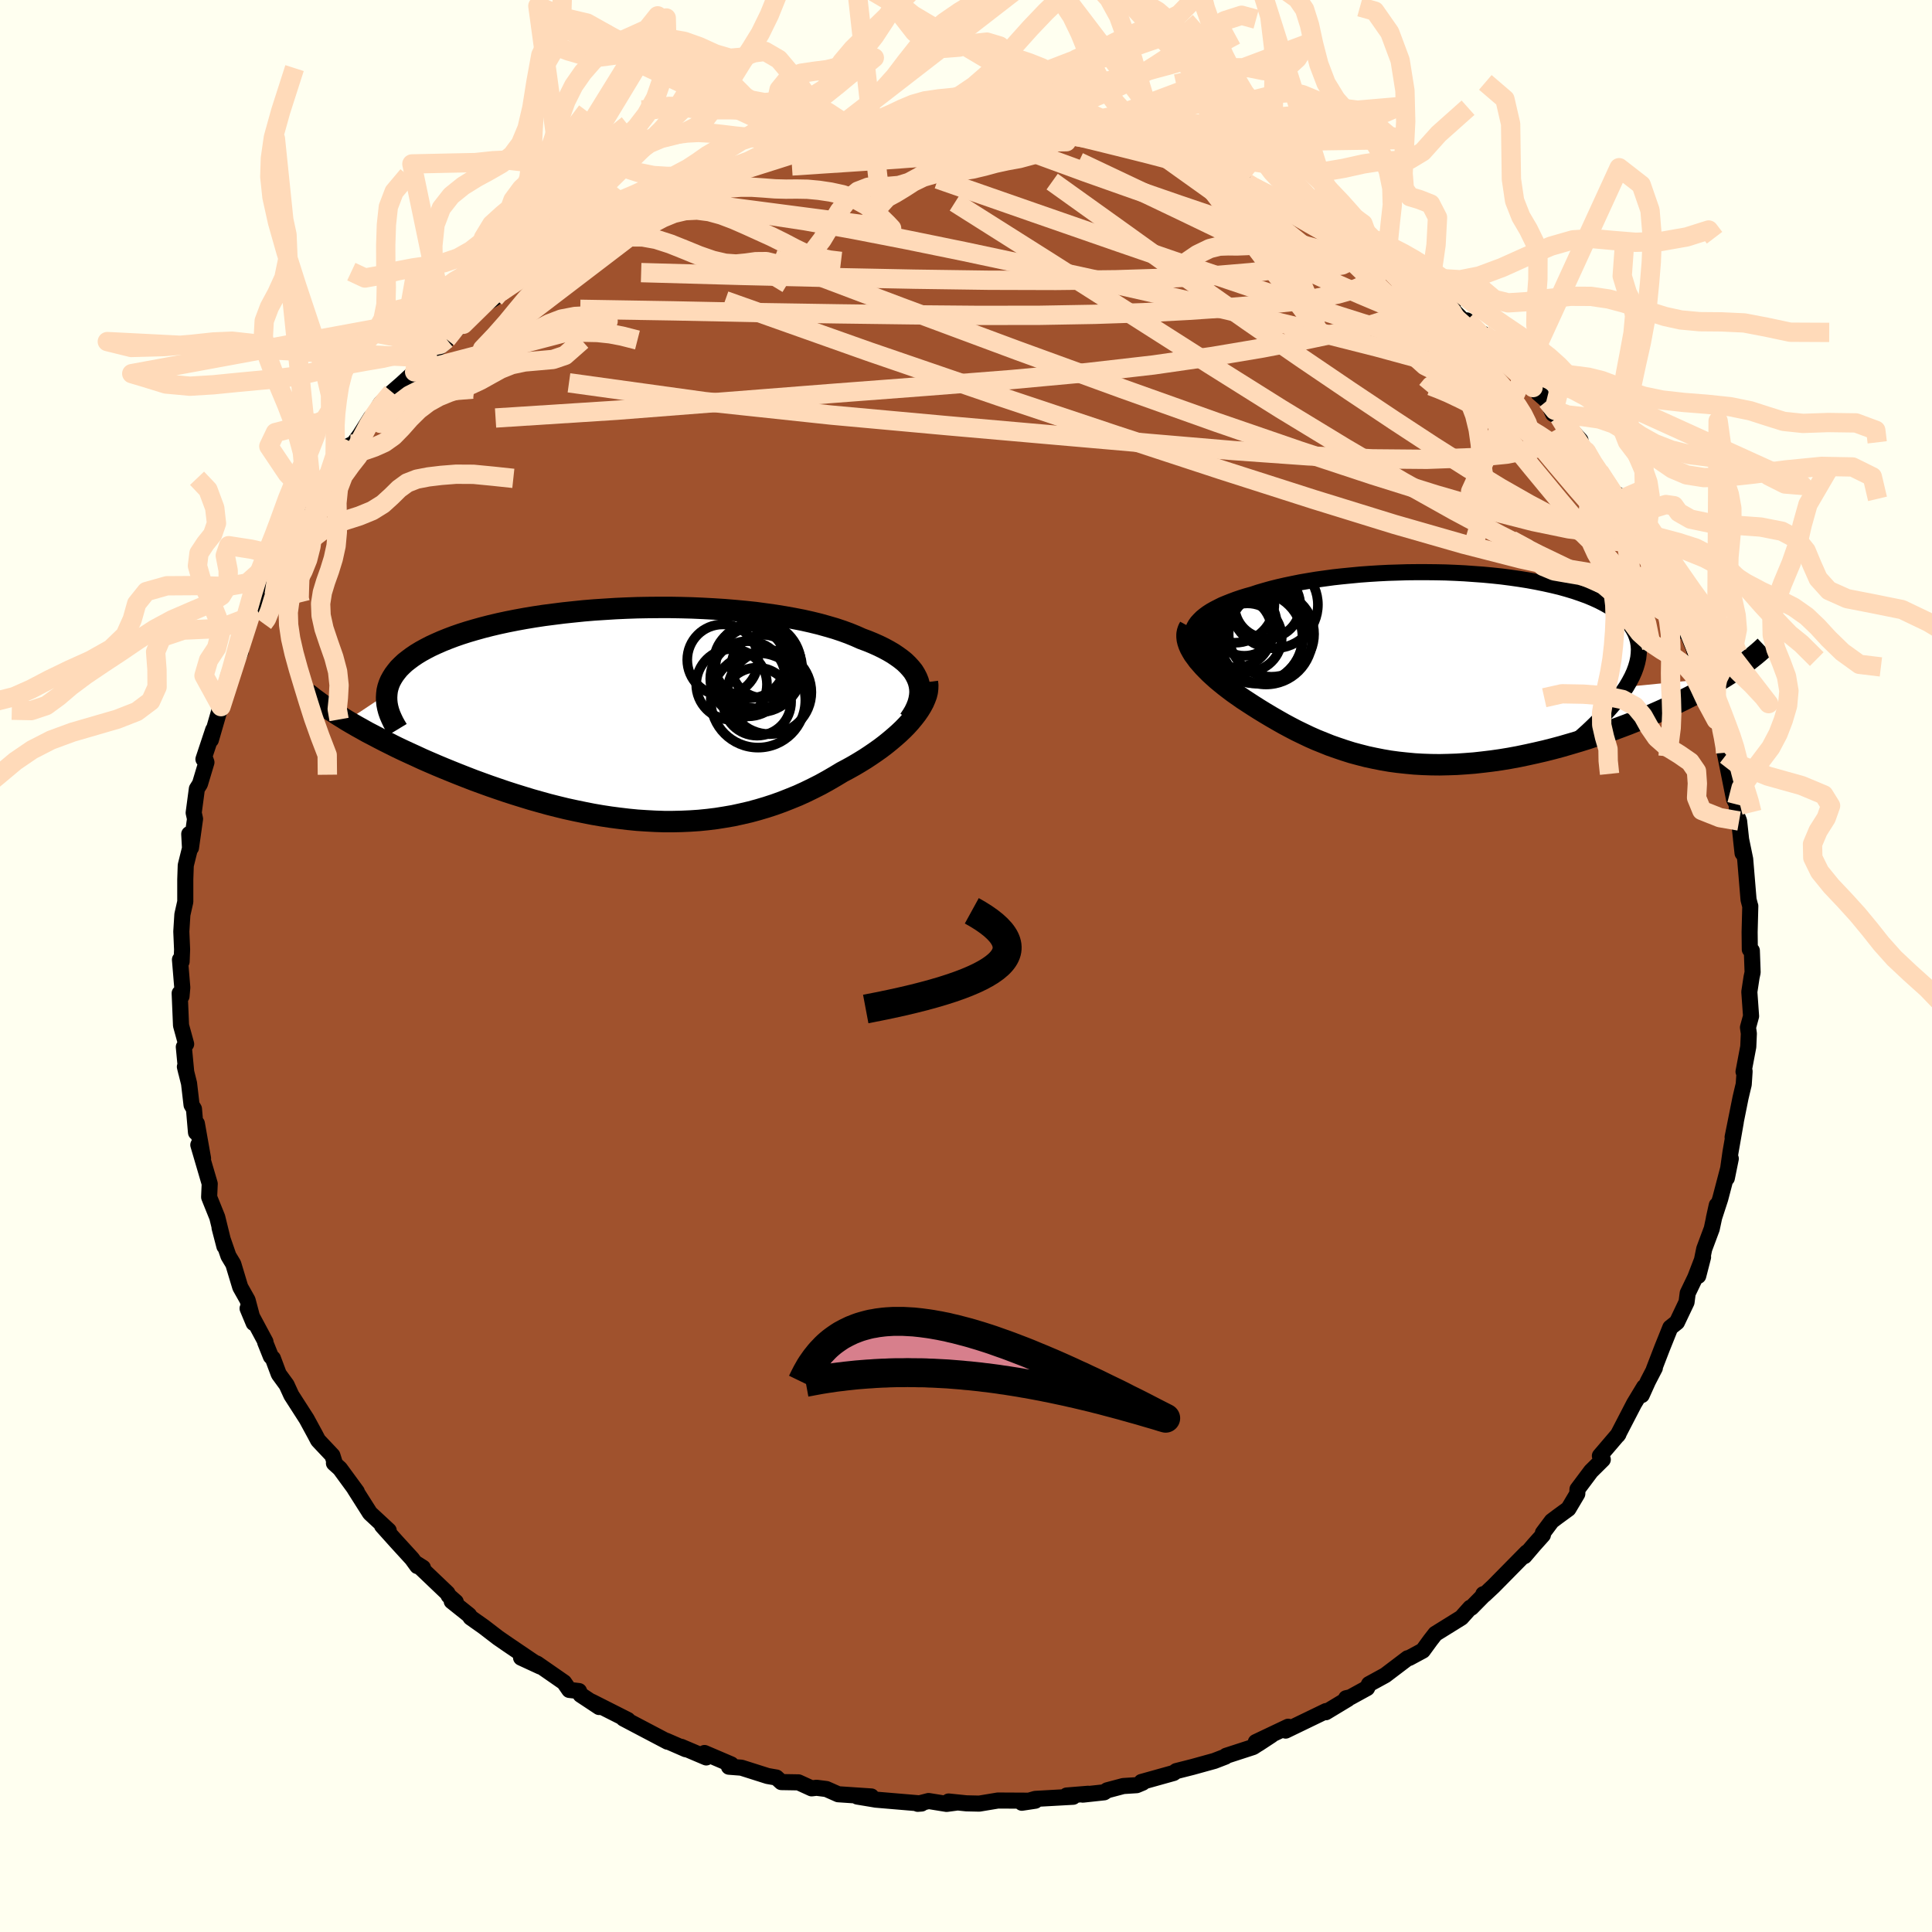 <svg xmlns="http://www.w3.org/2000/svg" width="500" height="500" viewBox="-100 -100 200 200"><defs><clipPath id="c"><path d="m29.64-3.4-.14-.35-.18-.35-.21-.34-.26-.32-.29-.32-.33-.32-.37-.3-.4-.29-.43-.29-.46-.27-.5-.27-.53-.26-.56-.25-.58-.24-.62-.23-.63-.28-.66-.27-.71-.26-.75-.25-.79-.23-.82-.23-.86-.21-.89-.2-.93-.18-.95-.17-.99-.16-1-.14-1.03-.14-1.05-.11-1.07-.1-1.09-.09-1.1-.07-1.11-.06L6.22-11l-1.12-.03-1.14-.02H2.83l-1.13.01-1.14.02-1.12.04-1.12.05-1.11.07-1.09.07-1.09.09-1.07.11-1.04.11-1.03.13-1.01.13-.99.15-.96.16-.93.17-.91.18-.88.19-.85.2-.82.21-.79.22-.75.22-.72.23-.69.24-.66.25-.62.25-.59.26-.56.26-.52.27-.49.27-.46.28-.43.29-.39.29-.37.29-.33.31-.3.3-.26.32-.24.32-.2.32-.18.33-.14.33-.11.34-.08.34-.04.35L-29.5.66l.51.3.52.3.54.3.55.31.58.3.59.31.6.31.62.31.64.32.65.31.67.31.68.31.69.32.71.31.72.31.74.31.76.31.77.31.79.31.8.31.82.3.83.3.84.29.85.29.87.28.87.27.88.27.89.25.9.25.91.23.9.22.92.2.92.19.91.18.93.16.92.14.92.12.93.11.92.09.92.06.92.05.92.03h.91l.91-.02.9-.04.9-.06.9-.09.89-.11.88-.14.87-.15.87-.19.86-.2.85-.23.84-.25.83-.27.83-.3.81-.32.81-.33.79-.36.78-.38.77-.39.76-.42.74-.43.73-.44.62-.33.61-.34.59-.35.57-.35.56-.37.54-.37.52-.37.51-.39.48-.39.46-.39.44-.39.42-.4.39-.4.36-.4.33-.4"/></clipPath><clipPath id="b"><path d="m-25.69-4.58.18-.25.22-.24.24-.24.28-.23.31-.23.34-.22.37-.21.41-.21.42-.21.46-.19.48-.19.51-.19.53-.18.55-.17.58-.16.63-.21.65-.19.68-.19.72-.18.74-.17.77-.16.79-.16.82-.14.84-.14.87-.12.88-.12.91-.1.92-.09.94-.09.95-.07.96-.06.98-.05.98-.03.99-.03.99-.01h1l1 .01.99.02.99.04.99.05.97.07.97.07.96.09.94.1.92.12.91.13.88.14.87.16.84.17.81.18.79.19.75.21.73.22.7.24.66.24.62.26.59.27.56.29.51.29.48.31.43.32.4.33.36.34.31.35.28.36.23.37.2.39.15.39.12.41.07.42.03.43-.02.45-.05.45-.1.47-.14.48-.18.49-.23.51-.27.51-.31.53L29.04.87l-.54.33-.56.34-.58.33-.59.33-.62.34-.64.33-.65.33-.68.33-.68.33-.71.33-.72.32-.74.32-.75.31-.76.31-.78.31-.8.3-.81.3-.83.3-.85.28-.86.29-.87.27-.88.26-.89.26-.89.24-.91.23-.91.21-.91.2-.91.19-.92.17-.91.15-.92.13-.91.11-.9.1-.91.07-.9.06-.89.03-.88.02-.88-.01-.87-.03-.86-.05-.85-.08-.84-.09-.82-.11-.82-.14-.81-.16-.79-.17-.78-.2-.78-.21-.76-.24-.74-.25-.74-.26-.72-.29-.72-.29-.7-.31-.69-.33-.68-.33-.67-.35-.65-.35-.65-.37-.64-.37-.62-.37-.62-.38-.6-.38-.6-.39-.49-.32-.47-.33-.47-.33-.44-.33-.43-.33-.42-.34-.4-.33-.38-.34-.36-.33-.34-.34-.32-.33-.29-.33-.28-.32-.24-.33-.23-.31"/></clipPath><filter id="a"><feTurbulence baseFrequency=".05" numOctaves="3" result="noise" type="noise"/><feDisplacementMap in="SourceGraphic" in2="noise" scale="2"/></filter></defs><rect width="100%" height="100%" x="-100" y="-100" fill="ivory"/><path fill="sienna" stroke="#000" stroke-linejoin="round" stroke-width="1.667" d="m81.43.66-.11.51-.23 1.51.18 2.51-.32 1.17.09.63-.06 1.37-.49 2.58.11-.04-.09 1.35-.18.75-.15.64-.82 4.08.33-1.59-.55 3.14-.38 2.69.41-2.02-1.09 4.15-.66 2.03.3-1.36-.52 2.44-.78 2.09-.33 1.61-.29 1.18.5-1.94-.81 2.11-.78 1.62-.12.93-.99 2.08-.69.55-.84 2.09-.86 2.23.1-.14-.72 1.39-.64 1.42.25-.84-1.04 1.72-1.7 3.28.09-.13-1.93 2.26.3.38-1.22 1.21-1.4 1.87-.02.47-.92 1.55-1.11.81-.61.46-.92 1.23v.21l-.93 1.04-.98 1.15.25-.39-3.48 3.53-.92.86-.11-.06.17-.03-1.41 1.43h-.11l-.92 1.03-2.69 1.67-.52.67-.78 1.07-1.41.76-.16.03-2.32 1.76-1.68.92-.2.41-1.73.95-.44.1.17.08-2.27 1.37.02-.12-4.18 2.02.26-.4L30 80.34l.27.17 1.34-.88-1.88 1.22-2.8.91-.08.09-1.14.44-2.28.63-1.66.42-.28.2-3.33.93.13.07-.62.26-1.39.09-1.66.44-.32.21-2.21.24.55-.09-2.22.18.67.13-3.92.22-1.39.4 1.39-.21-3.87-.02-1.93.32-1.33-.03-1.84-.19.77.12-.98.13-1.86-.3-1.13.29.4-.03-4.73-.4-.59-.1-1.33-.22 1.45-.01-3.43-.23-1.22-.54-1.02-.13-.51.06-1.36-.62-1.78-.03-.51-.47-.91-.16-2.71-.86-1.29-.1.23-.24-2.76-1.18.18.46-2.59-1.1.47.25-2.02-.88.13.1-3.29-1.73-1.27-.67.45.15-3.74-1.89.77.55-1.92-1.27-.16-.38-1.01-.12-.54-.78-2.81-1.95-1.64-.61 1.99.92-3.38-2.29-1-.69-1.47-1.13-1.36-.96-.17-.26-1.79-1.43.42.07-.73-.64-.13-.26-3.22-3.07.68.43-.58-.17-.55-.76-1.6-1.75-1.5-1.67.69.5-1.94-1.8-1.61-2.54.25.32-1.75-2.39-.62-.56.1.03-.26-.83-1.48-1.57-.31-.59-.88-1.62-1.58-2.46-.49-1.07-.81-1.11-.61-1.63-.21-.2-.59-1.47.03-.05-1.85-3.45.63 1.51-.63-2.37-.76-1.35-.72-2.39-.5-.83-.6-1.73-.32-1.19.5 1.92-.74-3.01-.71-1.76-.13-.33.06-1.38-1.18-4.02.49 1.4-.64-3.61-.09.92-.21-2.43-.25-.42-.26-2.23-.43-1.72.14.58-.25-2.63.24-.3-.53-1.93-.14-3.33.19.31.08-.9-.24-2.89.17.2.05-1.25-.08-1.86.11-1.75.3-1.33v-2.31l.05-1.46.44-1.77-.08-1.47.18 1.42.42-2.99-.14-.63.33-2.48.32-.51.67-2.23-.15-.43-.16.1 1.01-3.04-.24 1.04.84-2.9.21-.54.75-3.18.48-.73.81-1.76-.21-.47 1.16-3.16.49-.37.1-.08 1.08-2.96-.37.66 1.62-3.15-.24 1.26.82-1.59.9-2.53-.17.58 2.28-3.69v-.19l.33-.72-.28.25 2.23-2.75 1.55-1.83-.32-.48.73-.36.66-.91 1.12-1.78-.37.92 1.35-2.32 1.21-1.21 1.02-.89 1.31-1.21 1.11-1.62.24.16-.29.15 2.12-1.77.12-.3 3.02-3-1.28 1.45 1.31-1.48 1.92-1.22 2.24-1.85-1.62 1.22 3.67-2.73-.17-.07 2.61-1.3.44-.55.14-.35 1.83-.83.22-.13 2.26-1.34.49-.38 1.98-.84-.28-.2 3.03-1.05-.72.18 2.14-1.26.98-.24 2.08-.69.94-.28.59-.29-.43-.03 4.43-1.11-1.47.29 2.61-.68 1.24-.58.67-.01-.06-.04 3.07-.77.82.02.13-.43 3.43-.3-.71.15 2.6-.58.91-.11.03.2 3.55-.46-1.66.29 2.5-.42.21.05h3l2.77.14-1.66-.23 3.84-.07-.53.22 1.96.18.97.09 2.75.3.7-.1.78-.03.36.19.45-.13 1.61.4 1.63.56h1.23l1.83.37.91.45 1.9.43.28.13 1.95.29 1.4.36 1.19.74 2.94 1.04-.18-.17 1.06.4.63.4.06.03 2.2 1.08.56.44.72-.08 2.6 1.18 2.86 1.82-.26-.14 1.48.56 2.15 1.59.22.2-1-.99 1.74 1.45.09.2 2.49 1.13 1.13 1.29.05.04 2.36 1.84 1.25.66-.64-.19 2.88 2.88-.77-1.15 2.67 2.51-.99-1.12 1.82 2.07 1.33 1.02 1.38 1.89 1.61 1.48-.43-.32.91.79.63 1.36.63.31 2.2 2.42-1.25-1.03 1.83 2.16.79 1.49.57.61 1.27 2.15.58.2 1.05 2.3 1.28 1.75-.81-.74.32.08 1.54 2.21.58 1.78.27.29.63 1.92 1.15 1.62-.55-1.05 1.59 4.13.08-.26.77 1.85.47 1.56-.06.63.27.62 1.2 2.31.48 2.36.13.05.68 2 .31 1.42-.11.18-.11-.19.95 4.76.29.54-.01 1.1.24.61.27 2.47.09.86-.16-1.46.43 2.08.35 4.2.16.61.02.04-.07 2.7.02 1.8.21.12.08 2.25-.11.51" filter="url(#a)"/><path fill="#fff" d="m-25.69-4.58.18-.25.22-.24.24-.24.28-.23.31-.23.34-.22.37-.21.41-.21.42-.21.46-.19.48-.19.51-.19.53-.18.55-.17.58-.16.63-.21.65-.19.68-.19.72-.18.74-.17.77-.16.79-.16.82-.14.84-.14.87-.12.88-.12.91-.1.92-.09.94-.09.95-.07.96-.06.98-.05.98-.03.99-.03.99-.01h1l1 .01.99.02.99.04.99.05.97.07.97.07.96.09.94.1.92.12.91.13.88.14.87.16.84.17.81.18.79.19.75.21.73.22.7.24.66.24.62.26.59.27.56.29.51.29.48.31.43.32.4.33.36.34.31.35.28.36.23.37.2.39.15.39.12.41.07.42.03.43-.02.45-.05.45-.1.47-.14.48-.18.49-.23.51-.27.51-.31.53L29.04.87l-.54.33-.56.34-.58.33-.59.33-.62.34-.64.33-.65.33-.68.33-.68.33-.71.33-.72.32-.74.32-.75.31-.76.31-.78.31-.8.3-.81.3-.83.3-.85.28-.86.29-.87.27-.88.26-.89.26-.89.24-.91.23-.91.21-.91.2-.91.19-.92.17-.91.15-.92.13-.91.11-.9.1-.91.07-.9.06-.89.03-.88.02-.88-.01-.87-.03-.86-.05-.85-.08-.84-.09-.82-.11-.82-.14-.81-.16-.79-.17-.78-.2-.78-.21-.76-.24-.74-.25-.74-.26-.72-.29-.72-.29-.7-.31-.69-.33-.68-.33-.67-.35-.65-.35-.65-.37-.64-.37-.62-.37-.62-.38-.6-.38-.6-.39-.49-.32-.47-.33-.47-.33-.44-.33-.43-.33-.42-.34-.4-.33-.38-.34-.36-.33-.34-.34-.32-.33-.29-.33-.28-.32-.24-.33-.23-.31" filter="url(#a)" transform="translate(49.45 -30.76)"/><path fill="#fff" d="m29.64-3.4-.14-.35-.18-.35-.21-.34-.26-.32-.29-.32-.33-.32-.37-.3-.4-.29-.43-.29-.46-.27-.5-.27-.53-.26-.56-.25-.58-.24-.62-.23-.63-.28-.66-.27-.71-.26-.75-.25-.79-.23-.82-.23-.86-.21-.89-.2-.93-.18-.95-.17-.99-.16-1-.14-1.03-.14-1.05-.11-1.07-.1-1.09-.09-1.1-.07-1.11-.06L6.22-11l-1.12-.03-1.14-.02H2.83l-1.13.01-1.14.02-1.12.04-1.12.05-1.11.07-1.09.07-1.09.09-1.07.11-1.04.11-1.03.13-1.01.13-.99.15-.96.16-.93.17-.91.18-.88.19-.85.2-.82.21-.79.22-.75.22-.72.23-.69.24-.66.25-.62.25-.59.26-.56.26-.52.27-.49.27-.46.28-.43.29-.39.29-.37.29-.33.31-.3.3-.26.32-.24.32-.2.32-.18.33-.14.33-.11.34-.08.34-.04.35L-29.5.66l.51.3.52.3.54.3.55.31.58.3.59.31.6.31.62.31.64.32.65.31.67.31.68.31.69.32.71.31.72.31.74.31.76.31.77.31.79.31.8.31.82.3.83.3.84.29.85.29.87.28.87.27.88.27.89.25.9.25.91.23.9.22.92.2.92.19.91.18.93.16.92.14.92.12.93.11.92.09.92.06.92.05.92.03h.91l.91-.02.9-.04.9-.06.9-.09.89-.11.88-.14.87-.15.87-.19.86-.2.85-.23.84-.25.83-.27.83-.3.81-.32.81-.33.79-.36.78-.38.77-.39.76-.42.74-.43.73-.44.62-.33.61-.34.59-.35.57-.35.56-.37.54-.37.52-.37.51-.39.48-.39.46-.39.44-.39.42-.4.39-.4.36-.4.33-.4" filter="url(#a)" transform="translate(-34.58 -26.07)"/><g fill="none" stroke="#000" transform="translate(49.45 -30.76)"><path stroke-linejoin="round" stroke-width="1.667" d="m-25.33-1.83-.22-.29-.19-.3-.13-.28-.1-.29-.05-.27-.01-.28.03-.27.07-.26.1-.26.14-.25.18-.25.22-.24.24-.24.28-.23.31-.23.34-.22.37-.21.41-.21.42-.21.46-.19.48-.19.51-.19.53-.18.55-.17.58-.16.63-.21.65-.19.68-.19.72-.18.74-.17.77-.16.79-.16.82-.14.84-.14.87-.12.88-.12.91-.1.92-.09.94-.09.95-.07.96-.06.98-.05.98-.03.99-.03.99-.01h1l1 .01.99.02.99.04.99.05.97.07.97.07.96.09.94.1.92.12.91.13.88.14.87.16.84.17.81.18.79.19.75.21.73.22.7.24.66.24.62.26.59.27.56.29.51.29.48.31.43.32.4.33.36.34.31.35.28.36.23.37.2.39.15.39.12.41.07.42.03.43-.02.45-.05.45-.1.47-.14.48-.18.49-.23.51-.27.51-.31.53-.36.53-.4.55-.43.56-.49.57-.52.57-.56.59-.6.6-.64.61-.68.61-.71.63" filter="url(#a)"/><path stroke-linejoin="round" stroke-width="2.222" d="m-26.3-4.35-.13.24-.09.26-.05.26v.28l.03.28.07.29.1.29.13.3.17.31.19.32.23.31.24.33.28.32.29.33.32.33.34.34.36.33.38.34.4.33.42.34.43.33.44.33.47.33.47.33.49.32.6.39.6.38.62.38.62.37.64.37.65.37.65.35.67.35.68.33.69.33.7.31.72.29.72.29.74.26.74.25.76.24.78.21.78.2.79.17.81.16.82.14.82.11.84.09.85.08.86.05.87.03.88.01.88-.02.89-.03.9-.06.91-.07.9-.1.91-.11.92-.13.91-.15.92-.17.91-.19.91-.2.91-.21.91-.23.89-.24.89-.26.88-.26.87-.27.86-.29.85-.28.83-.3.81-.3.8-.3.78-.31.76-.31.75-.31.74-.32.72-.32.71-.33.68-.33.68-.33.65-.33.64-.33.62-.34.59-.33.58-.33.56-.34.54-.33.52-.33.49-.33.48-.32.45-.33.43-.32.41-.32.39-.31.37-.31.35-.31.33-.31" filter="url(#a)"/><circle cx="-18.39" cy="-3.178" r="4.792" clip-path="url(#b)" filter="url(#a)"/><circle cx="-17.535" cy="-6.643" r="4.514" clip-path="url(#b)" filter="url(#a)"/><circle cx="-21.5" cy="-3.858" r="3.716" clip-path="url(#b)" filter="url(#a)"/><circle cx="-18.245" cy="-6.573" r="3.4" clip-path="url(#b)" filter="url(#a)"/><circle cx="-17.84" cy="-3.603" r="4.422" clip-path="url(#b)" filter="url(#a)"/><circle cx="-19.335" cy="-3.218" r="4.724" clip-path="url(#b)" filter="url(#a)"/><circle cx="-20.305" cy="-3.243" r="3.538" clip-path="url(#b)" filter="url(#a)"/><circle cx="-21.625" cy="-6.808" r="4.106" clip-path="url(#b)" filter="url(#a)"/><circle cx="-19.43" cy="-3.363" r="4.872" clip-path="url(#b)" filter="url(#a)"/><circle cx="-20.635" cy="-4.693" r="3.342" clip-path="url(#b)" filter="url(#a)"/></g><g fill="none" stroke="#000" transform="translate(-34.58 -26.07)"><path stroke-linejoin="round" stroke-width="2.222" d="M28.71.58 29 .15l.25-.42.2-.42.16-.41.11-.4.07-.4.03-.38-.02-.38-.06-.37-.1-.37-.14-.35-.18-.35-.21-.34-.26-.32-.29-.32-.33-.32-.37-.3-.4-.29-.43-.29-.46-.27-.5-.27-.53-.26-.56-.25-.58-.24-.62-.23-.63-.28-.66-.27-.71-.26-.75-.25-.79-.23-.82-.23-.86-.21-.89-.2-.93-.18-.95-.17-.99-.16-1-.14-1.03-.14-1.05-.11-1.07-.1-1.09-.09-1.1-.07-1.11-.06L6.22-11l-1.12-.03-1.14-.02H2.83l-1.13.01-1.14.02-1.12.04-1.12.05-1.11.07-1.09.07-1.09.09-1.07.11-1.04.11-1.03.13-1.01.13-.99.15-.96.16-.93.17-.91.18-.88.19-.85.2-.82.21-.79.22-.75.22-.72.23-.69.24-.66.25-.62.25-.59.26-.56.26-.52.27-.49.27-.46.28-.43.29-.39.29-.37.29-.33.31-.3.3-.26.32-.24.32-.2.32-.18.33-.14.33-.11.34-.08.34-.04.35-.02.35.01.35.04.36.07.36.1.37.13.37.16.37.18.38.21.38.23.38" filter="url(#a)"/><path stroke-linejoin="round" stroke-width="2.222" d="m30.58-3.32.04.32-.01.34-.04.35-.09.36-.14.37-.16.37-.21.39-.24.39-.27.39-.31.4-.33.4-.36.4-.39.4-.42.4-.44.39-.46.39-.48.39-.51.39-.52.37-.54.37-.56.37-.57.35-.59.35-.61.34-.62.33-.73.44-.74.43-.76.42-.77.39-.78.38-.79.36-.81.33-.81.32-.83.3-.83.27-.84.25-.85.23-.86.2-.87.19-.87.15-.88.14-.89.11-.9.09-.9.06-.9.04-.91.02h-.91l-.92-.03-.92-.05-.92-.06-.92-.09-.93-.11-.92-.12-.92-.14-.93-.16-.91-.18-.92-.19-.92-.2-.9-.22-.91-.23-.9-.25-.89-.25-.88-.27-.87-.27-.87-.28-.85-.29-.84-.29-.83-.3-.82-.3-.8-.31-.79-.31-.77-.31-.76-.31-.74-.31-.72-.31-.71-.31-.69-.32-.68-.31-.67-.31-.65-.31-.64-.32-.62-.31-.6-.31-.59-.31-.58-.3-.55-.31-.54-.3-.52-.3-.51-.3-.48-.3-.47-.29-.45-.29-.44-.28-.42-.28-.4-.28-.38-.28-.37-.27-.34-.27-.34-.26" filter="url(#a)"/><circle cx="13.055" cy="-1.432" r="4.894" clip-path="url(#c)" filter="url(#a)"/><circle cx="12.955" cy="-1.297" r="3.52" clip-path="url(#c)" filter="url(#a)"/><circle cx="13.125" cy="-4.687" r="4.498" clip-path="url(#c)" filter="url(#a)"/><circle cx="12.19" cy="-5.372" r="3.708" clip-path="url(#c)" filter="url(#a)"/><circle cx="13.565" cy="-4.952" r="3.264" clip-path="url(#c)" filter="url(#a)"/><circle cx="10.315" cy="-3.082" r="3.662" clip-path="url(#c)" filter="url(#a)"/><circle cx="9.395" cy="-5.622" r="3.67" clip-path="url(#c)" filter="url(#a)"/><circle cx="14.235" cy="-2.272" r="4.338" clip-path="url(#c)" filter="url(#a)"/><circle cx="12" cy="-3.667" r="3.892" clip-path="url(#c)" filter="url(#a)"/><circle cx="13.02" cy="-5.092" r="4.494" clip-path="url(#c)" filter="url(#a)"/></g><g fill="none" stroke="#FFDAB9" stroke-linejoin="round" stroke-width="2"><path d="m38.42-76.34 1.42.73.96.6.46.34.2.22.14.22.08.26-.03.25-.24.2-.52.1-.85-.03-1.21-.19-1.59-.36-2.01-.54-2.47-.73-2.98-.94-3.54-1.16-4.07-1.38-4.6-1.59-5.12-1.81-5.6-2.05m64.78 43.03.49 1.45.05.79-.39.47-.81.22-1.28-.09-1.8-.46-2.32-.87-2.87-1.27-3.43-1.65-4.03-2.05-4.66-2.49-5.32-2.98-5.99-3.51-6.66-4.05-7.33-4.6-8.02-5.11-8.77-5.58-9.64-6.09" filter="url(#a)"/><path d="m46.72-70.91.43.51.32.84-.33.82-1.02.8-1.7.78-2.39.76-3.07.77-3.78.8-4.49.86-5.24.88-6.03.87-6.89.79-7.8.72-8.77.69-9.75.74-10.72.84-11.67.91-12.52.8" filter="url(#a)"/><path d="m71.36-41.46-.05.55-.8.53-1.72.15-2.72-.24-3.76-.62-4.85-1.05-5.97-1.53-7.15-2.05-8.35-2.58-9.56-3.06-10.82-3.55-12.13-4.05-13.5-4.63-14.92-5.29m54.68-11.76 1.63.82 1.34.62 1.46.67 1.57.76 1.51.78 1.29.69.98.55.63.37.26.17-.11-.02-.43-.17-.71-.31-.98-.42-1.26-.59-1.6-.79-1.95-1.02-2.36-1.29m33.18 26.53.74 1.25.81 1.21.84 1.25.79 1.19.65 1.02.45.74.25.43.06.15-.12-.1-.32-.38-.55-.72-.83-1.15-1.15-1.63-1.53-2.18-1.92-2.76m-99.55-22.09.95-.5 1.43-.62 1.69-.67 1.86-.7 1.97-.73 2.06-.74 2.09-.71 2.05-.67 1.92-.61 1.74-.55 1.53-.49 1.29-.42.98-.33.56-.25.06-.11m6.32-.93 2.02-.24 1.09-.11 1.19-.07 1.38-.05 1.43-.03 1.34-.02 1.16.01.96.02.76.05.56.07.35.09.09.08-.2.09-.54.08-.89.11-1.23.13-1.57.16-1.92.2-2.3.23-2.77.26-3.31.28-3.89.31m57.03 10.25.07.04.37.28.86.67 1.2.95 1.39 1.12 1.47 1.21 1.46 1.24 1.41 1.22 1.33 1.17 1.24 1.1 1.14 1.02 1.03.92.93.84.83.75.72.66.58.55.42.39.2.18-.09-.12-.44-.47-.81-.85-1.11-1.17-1.17-1.24" filter="url(#a)"/><path d="m-34.72-78.28.9-.27 2.1-.14 2.82.07 3.49.28 4.11.49 4.63.7 5.07.91 5.5 1.07 5.92 1.21 6.35 1.35 6.75 1.47 7.06 1.59 7.32 1.71 7.54 1.82 7.79 1.97 8.19 2.23" filter="url(#a)"/><path d="m68.45-46.54.56.88.06.29v.34l-.09.45-.27.39-.53.23-.82.01-1.13-.24-1.46-.49-1.81-.76-2.17-1.04-2.55-1.35-2.93-1.67-3.29-2.01-3.66-2.32-4.06-2.66-4.51-3.01-5.03-3.41-5.61-3.87-6.17-4.34-6.71-4.82-7.35-5.26m15.12-1.88 1.58.8 1.71.79 1.56.78 1.53.84 1.61.94 1.74 1.03 1.86 1.08 1.96 1.11 2 1.12 1.98 1.1 1.85 1.05 1.61.93 1.29.75.94.51.53.24-.04-.1M6.26-86.3l1.87.16.92.05.39.05.09.08-.11.15-.34.2-.63.25-1.03.28-1.55.29-2.14.3-2.8.3-3.49.31-4.26.32-5.08.34-6.12.4" filter="url(#a)"/><path d="m39.9-75.78 1.16.97v.33l-.53.21-.8.29-1.07.41-1.46.47-1.96.48-2.55.45-3.2.39-3.92.33-4.65.24-5.41.17-6.19.07-6.96-.02-7.73-.11-8.53-.17-9.39-.22-10.34-.29m99.18 20.59.96 1.49.65 1.04.37.75.04.35-.29-.03-.56-.33-.82-.57-1.1-.82-1.41-1.14-1.75-1.53-2.13-1.98-2.59-2.49-3.13-3.04-3.74-3.67-4.48-4.4-5.5-5.31m-69.64-7.98 1.62-.53 1.2-.41 1.14-.37 1.24-.4 1.32-.4 1.3-.4 1.2-.36 1.03-.31.85-.24.65-.18.44-.12.2-.03-.09.06-.45.17-.89.29-1.38.41-1.87.54-2.22.63" filter="url(#a)"/><path d="m29.05-81.07.67.41 1.06.61 1.42.78 1.68.89 1.86 1 1.96 1.07 1.89 1.06 1.71.98 1.42.83 1.08.63.71.4.33.16-.02-.07-.35-.27-.71-.46" filter="url(#a)"/><path d="m42.27-73.99-.26-.24.3.42.38.61.2.68-.09.68-.46.65-.86.6-1.28.55-1.72.48-2.18.43-2.64.36-3.1.33-3.57.3-4.04.27-4.54.24-5.07.17-5.66.1-6.3.01-6.96-.06-7.62-.1-8.23-.13-8.85-.18-9.65-.16M68.45-46.54l.62.92.23.39.29.51.33.67.28.66.14.52-.06.27-.26.01-.48-.27-.7-.57-.96-.89-1.23-1.25-1.52-1.67-1.85-2.11-2.19-2.58-2.56-3.06-2.95-3.59-3.4-4.19-4-4.89m-96.37-2.1 2.48-1.84 1.67-1.16 1.41-.92 1.25-.8 1.12-.71 1.03-.64.92-.55.75-.44.48-.28.14-.07-.27.16-.68.42-1.09.65-1.42.89" filter="url(#a)"/><path d="m51.85-66.83 1.32 1.34.19.56-.29.44-.82.31-1.51.04-2.35-.37-3.22-.8-4.08-1.2-4.92-1.56-5.79-1.9-6.73-2.27-7.74-2.66-8.81-3.06-10.01-3.49m72.64 36.66-.66-.43-.72.07-1.2.21-1.94.02-2.79-.33-3.69-.76-4.61-1.18-5.55-1.61-6.51-2.04-7.51-2.48-8.6-2.96-9.74-3.47-10.9-3.97-12.02-4.47-13.17-4.97" filter="url(#a)"/><path d="m71.36-41.46.38.72.46 1 .39.91.29.8.16.68.01.49-.17.26-.36.01-.54-.26-.74-.53-.94-.82-1.18-1.17-1.46-1.55-1.77-2-2.11-2.46-2.45-2.92-2.78-3.36-3.08-3.77-3.3-4.17-3.4-4.56-3.35-4.85" filter="url(#a)"/><path d="m61.41-56.84.84 1.35-.47.7-1.18.67-1.92.62-2.74.52-3.63.36-4.6.17-5.62-.05-6.68-.31-7.74-.55-8.8-.75-9.85-.86-10.92-.96-12.05-1.1-13.12-1.4-14.03-1.94m102.51 3.53 1.23 1.47.72 1.04.79 1.19.86 1.28.87 1.28.8 1.18.67 1.01.47.71.2.35-.07-.07-.34-.48-.58-.84-.84-1.21-1.08-1.62-1.4-2.09M46.72-70.91l.67.51 1.01.79.84.72.63.63.44.53.25.42.06.32-.16.23-.38.15-.64.03-.95-.13-1.32-.34-1.72-.59-2.14-.83-2.54-1.07-2.91-1.28-3.26-1.49-3.6-1.7-3.97-1.9-4.44-2.14-5.07-2.42-5.85-2.77m-1.18-2.89.57.16 1.11.25 1.53.37 1.74.43 1.81.45 1.75.44 1.64.43 1.47.38 1.26.33.97.25.57.13.05-.02-.61-.23-1.37-.42m-21.3-3.31-.08-4.47 1.09-.64 1.29-.06 1.34.12 1.35.3 1.3.36 1.2.21 1.11-.03 1.05-.21 1.06-.26 1.16-.24 1.3-.24 1.43-.32 1.54-.41 1.57-.45 1.57-.42 1.54-.44 1.6-.62 1.81-.99 1.98-1.07" filter="url(#a)"/><path d="m1.68-86.49-.09-.84 1.07-1.34 1.23-.75 1.3-.07h1.36l1.37-.36 1.3-.77 1.19-.98 1.1-.92 1.09-.76 1.2-.58 1.35-.51 1.51-.53 1.63-.58 1.67-.57 1.6-.38 1.44-.25 1.15-1.02M-4.3-86.68l.89-2.93 1.68.45 1.59.33 1.39-.43 1.3-.85 1.29-.79 1.32-.51 1.36-.32 1.36-.34 1.31-.52 1.19-.68 1.07-.63 1.02-.46 1.11-.31 1.31-.39 1.56-.61 1.75-.71 1.99-.85-28.88 11.14-.43-.16-1-.08-1.26-.33-1.4-.73-1.47-.96-1.46-.86-1.38-.46-1.29-.03-1.22.21-1.27.11-1.38-.26-1.55-.78-1.69-1.2-1.75-1.38-1.71-1.22-1.57-.78-1.45-.26-1.39.18-1.41.39-1.48.38-1.54.2-1.63-.11-1.73-.5-1.04-.39" filter="url(#a)"/><path d="m-9.63-86.18.75-.47.95-.3 1.01-.43 1.04-.51 1.15-.5 1.3-.48 1.4-.55 1.45-.72 1.42-.96 1.4-1.22 1.41-1.44 1.46-1.61 1.54-1.72 1.6-1.68 1.56-1.5 1.37-1.19 1.07-.87.78-.77.69-1.41M-32.37-96l.89-.26 1.05.32 1.27.22 1.55.55 1.65.75 1.53.45 1.31-.11 1.15-.45 1.18-.15 1.41.82 1.69 2 1.85 2.7 1.75 2.32 1.42 1.07.44.17m92.26 70.59-2-.35-1.86-.74-.54-1.32.08-1.48-.09-1.27-.66-.96-1.13-.78-1.27-.78-1.07-.94-.76-1.1-.64-1.15-.83-1-1.3-.71-1.84-.38-2.21-.17-2.22-.04-1.83.41" filter="url(#a)"/><path d="m-11.52-85.75-2.28.15-1.44-.09-1.37-.43-1.39-.72-1.35-.76-1.29-.56-1.26-.31-1.28-.13-1.31-.04h-1.31l-1.27-.02-1.24-.11-1.22-.19-1.28-.03-1.37.32-1.41.05" filter="url(#a)"/><path d="m-11.52-85.75.17-.91.86-1.78 1-1.41 1.06-1.05 1.06-1.18 1.09-1.44 1.21-1.53 1.35-1.42 1.48-1.23 1.54-1.06 1.52-.93 1.49-.86 1.47-.81 1.5-.73 1.57-.6 1.63-.49 1.63-.57 1.47-.8 1.13-1.05.87-1.95-28.53 22.1-.68-.8-1.01.4-1.16.34-1.16.06-1.17-.09-1.2-.13-1.26-.12-1.3-.13-1.32-.16-1.27-.14-1.21-.07-1.18.06-1.24.16-1.35.24-1.41.24-1.28-.01-.59-.8" filter="url(#a)"/><path d="m-15.08-85.02.92-.27 1.33-.22 1.26-.15 1.19-.13 1.14-.11 1.11-.11 1.08-.1 1.11-.08 1.17-.06 1.25-.03 1.34-.02h1.36l1.34.02 1.3.05 1.24.09 1.25.13 1.29.18 1.36.18 1.38.15 1.21.09.84.08-25.47.31-1.49-1-1.44-.12-1.34-.49-1.44-1.2-1.64-1.72-1.72-1.73-1.62-1.2-1.44-.42-1.27.15-1.24.26-1.42-.13-1.74-.81-2.09-1.43-2.22-1.61-2.03-1.14-1.83-.43-2.71-.07 27.86 13.07.69-.56 1.04-.28 1.22-.2 1.22-.22 1.19-.25 1.14-.23 1.11-.17 1.1-.11 1.13-.08 1.18-.08 1.26-.08 1.35-.11 1.39-.12 1.37-.12 1.31-.09 1.26-.03 1.25.05 1.32.08 1.46.05h1.56l1.23-.03" filter="url(#a)"/><path d="m-15.9-85.04-2.14-.32-1.45-1.28-1.37-1.36-1.47-1.21-1.59-1.18-1.65-1.15-1.63-1.01-1.55-.77-1.46-.49-1.45-.35-1.62-.44-1.87-.78-2.05-1.08-1.96-.93-1.89-.56-3.27-1.43 3.54 25.91 1.32-.64 1.1-.68 1.08-.75 1.06-.76 1.03-.73 1.03-.68 1.04-.65 1.06-.61 1.1-.6 1.12-.58 1.11-.55 1.09-.5 1.03-.45 1.03-.41 1.06-.39 1.13-.37 1.18-.37 1.28-.44 1.35-.59-1.24.58.97-.43.83-.41.94-.7 1.03-1.18 1.03-1.7 1.03-1.97 1.05-1.92 1.09-1.65 1.13-1.34 1.15-1.12 1.15-1.06 1.15-1.12 1.18-1.23 1.27-1.31 1.4-1.36 1.57-1.46 1.69-1.75 1.71-2.24 1.65-2.76 1.58-3.02 1.53-2.46 1.77.21" filter="url(#a)"/><path d="m2.15-110.94-3.11 1.93-2.33 2.79-1.67 2.54-1.27 2.15-1.11 1.88-1.05 1.75-1.08 1.64-1.12 1.42-1.19 1.07-1.27.65-1.33.33-1.35.17-1.35.2-1.27.46-1 1.23-.53 2.49-.22 3.13-.72 1.47" filter="url(#a)"/><path d="m-26.39-82.14 2.59-.7 1.31-.48 1.09-.55 1.02-.61 1.01-.58 1.07-.45 1.15-.33 1.21-.23 1.24-.2 1.25-.21 1.23-.24 1.21-.29 1.16-.34 1.13-.42 1.08-.47 1.07-.51 1.1-.46 1.23-.35 1.44-.21 1.6-.16 1.36-.23-.14-.57" filter="url(#a)"/><path d="m-25.96-82.11-.99-.39-1.2.16-1.31.39-1.29.47-1.22.52-1.15.55-1.14.53-1.16.49-1.2.43-1.22.42-1.21.43-1.16.47-1.11.52-1.07.58-1.08.62-1.12.67-1.21.68-1.29.67-1.33.64-1.38.65-1.48.75-1.66.97-1.64 1.22-2.78-13.36 4.13-.09 2.46-.05 1.78-.19 1.54-.07 1.51.17 1.53.2 1.47.02 1.41-.19 1.38-.24 1.46-.03 1.57.3 1.63.54 1.6.52 1.52.31 1.47.09 1.5-.03h1.55l1.3-.05-16.26 12.3 1.54-1.16.94-.72.72-.78.7-.88.79-.93.89-.92.94-.87.97-.82.98-.75.98-.71 1-.65 1.06-.6 1.17-.54 1.27-.53 1.29-.66 1.02-.78-23.5 17.94 1.31-1.38 1.21-1.37 1.01-1.23.94-1.13.96-1.06.99-.99.99-.9.97-.79.98-.67.99-.59 1.02-.57 1.05-.59 1.05-.67 1.02-.75.99-.79.97-.8.98-.75 1.04-.68 1.14-.63 1.33-.6 1.62-.72-2.08.69 1.66-.21 1.26.31 1.08.22 1.08-.01 1.15-.08h1.2l1.2.08 1.17.09 1.13.03 1.1-.01 1.13.02 1.18.11 1.21.18 1.24.27 1.23.42 1.24.69 1.2.96.98.96.43.46-24.27-3.17-.03-.76.86-.97 1.18-.67 1.17-.62 1.04-.68.98-.69 1.02-.59 1.09-.46 1.14-.38 1.16-.38 1.12-.45 1.09-.53 1.09-.6 1.1-.65 1.15-.69 1.18-.77 1.2-.88 1.21-.97 1.19-.99 1.15-.86.98-.56.41-.34-25.23 15.74-2.9-2.19-1.5.22-1.02.99-.91 1.02-1.04.64-1.26.23-1.44.04-1.47.15-1.38.45-1.24.78-1.17.96-1.2.94-1.33.75-1.46.5-1.57.3-1.62.23-1.66.32-1.69.44-1.64.29-1.41-.66M79.8-16.72l.44-1.73 1.7-2.34 1.37-1.82.76-1.44.54-1.41.44-1.49.14-1.53-.25-1.49-.53-1.43-.57-1.41-.38-1.44-.03-1.55.36-1.76.73-2 .89-2.13.72-2.06.43-1.9.6-2.14 2.02-3.46" filter="url(#a)"/><path d="m-36.7-77.44-.79-5.51 1.24-.28 1.27-.29 1.08-.81 1.1-.81 1.23-.52 1.29-.32 1.23-.34 1.12-.56 1.01-.89.95-1.24.91-1.47.92-1.55.93-1.5.95-1.45.96-1.56.95-1.94.96-2.38 1.03-2.49 1.38-1.93 2.74-.69M-36.7-77.44l-.13 2.17-1.21.48-1.17.31-1 .47-.87.7-.83.9-.85 1.05-.91 1.08-.98 1.03-1.01.98-.97 1-.88 1.08-.77 1.16-.7 1.19-.71 1.13-.8 1.04-.81.96-.6.95-.11.87.02.25m15.29-18.8-.96.44-1.31.3-1.19.34-1.02.48-.96.57-1.04.59-1.15.61-1.24.64-1.27.67-1.28.68-1.3.67-1.3.66-1.25.65-1.15.62-1.13.58-1.3.59-1.21.35" filter="url(#a)"/><path d="m-41.64-74.41 1.38.97.88-.7 1.01-.68 1.21-.4 1.27-.27 1.23-.33 1.13-.48 1.07-.58 1.08-.57 1.12-.46 1.18-.28 1.24-.06 1.26.16 1.27.35 1.29.49 1.3.57 1.3.59 1.3.59 1.27.63 1.2.63 1.13.54 1.13.34 1.28.28 1.17.14" filter="url(#a)"/><path d="m-42.08-73.86-.14-1.52.06-1.64.17-1.95.42-1.85.75-1.42 1.03-.94 1.19-.63 1.21-.54 1.15-.63 1.09-.81 1.04-1.03 1.01-1.31.96-1.72.78-2.25.41-2.83-.08-3.21-17.16 28.38 2.52-1.68 1.54-.98 1.26-.66 1.13-.47 1.09-.37 1.11-.33 1.14-.36 1.17-.36 1.21-.32 1.24-.19 1.31.01 1.39.25 1.46.47 1.5.6 1.49.61 1.41.49 1.29.3 1.13.08 1.03-.1 1.01-.14 1.09-.01 1.23.3 1.37.55 1.36.22" filter="url(#a)"/><path d="m-48.81-69.13 1.1-1.27.85-.85.99-1.01 1.04-1.06.98-1.06.85-1.11.73-1.23.67-1.34.68-1.39.78-1.3.91-1.1 1.06-.82 1.18-.57 1.24-.44 1.24-.49 1.18-.68 1.12-.93 1.04-1.16.94-1.31.81-1.34.77-1.24 1.19-1.05 2.85-1.44-27.43 26.89 1.38-1.41 1.21-1.51.79-1.71.45-2.06.31-2.29.38-2.17.62-1.71.87-1.18.99-.92.94-1.03.78-1.42.63-1.82.6-1.99.67-1.87.81-1.62.95-1.36 1.04-1.19 1.15-1.04 1.32-.84 1.53-.68 1.59-.72 1.11-1.39-18.84 30.48-6.33-3.1-.4 2.26.37 2.41-.02 1.6-.61.93-1.13.53-1.51.34-1.7.29-1.72.31-1.64.34-1.53.36-1.47.35-1.5.28-1.64.21-1.87.17-2.12.2-2.31.23-2.45.15-2.5-.23-2.37-.73-1.15-.34 35.6-6.56-.4.32.3-1.28.24-2.22.21-2.37.46-1.94.85-1.4 1.12-1.02 1.14-.94.94-1.17.64-1.63.32-2.19.12-2.65.16-2.75.4-2.41.75-1.84.93-1.59.7-2.13.09-3.28-1.3-4.22" filter="url(#a)"/><path d="m-39.25-88.49-1.26 1.68-.86 1.81-.93 1.41-.97 1.03-.89.94-.74 1.15-.62 1.42-.61 1.61-.66 1.65-.73 1.6-.81 1.47-.89 1.32-.98 1.17-.93 1.1-.67 1.14-.49 1.24-1.49 1.87m0 0-.65.53-1.15.23-1.54-.37-1.87-.62-1.91-.37-1.7.16-1.45.6-1.42.73-1.67.45-2.06-.02-2.35-.42-2.33-.47-2.09-.23-1.94.08-2.23.24-2.89.24-3.38.09-2.48-.61 33.16 1.68-3.59-4.86 1.5-.34 1.72-.36.84-1.4.11-2.21-.04-2.44.23-2.18.65-1.71 1.01-1.29 1.24-1 1.35-.84 1.36-.74 1.28-.74 1.09-.88.87-1.17.67-1.6.5-2.14.42-2.65.51-2.8 1.15-2.32M78.56-22.02l.07-.06-.05-.59-.17-.99-.25-1.22-.31-1.34-.39-1.38-.44-1.35-.47-1.3-.47-1.26-.46-1.24-.45-1.25-.45-1.26-.46-1.27-.48-1.26-.5-1.25-.5-1.24-.51-1.24-.51-1.23-.5-1.18-.46-1.05-.41-.88-.36-.83-.49-1.16-.84-1.94" filter="url(#a)"/><path d="m-57.08-61.5 1.25-.42 1.02.06.94-.17 1.08-.34 1.25-.36 1.31-.36 1.25-.41 1.18-.5 1.15-.59 1.15-.63 1.16-.65 1.18-.61 1.28-.49 1.41-.27 1.42-.07 1.15.05.85.51-20.03 5.25.33-1.48.09-1.05.42-.88.75-.88.86-1.01.81-1.16.72-1.31.74-1.34.83-1.27.97-1.14 1.1-1.01 1.18-.91 1.21-.84 1.18-.83 1.09-.85.99-.91.9-.98.88-1.06.9-1.09.98-1.07 1.04-1.02 1.07-.97 1.17-1.03 1.86-1.49m-24.4 27.68-1.08 1.3-.77 1.1-.57.94-.49.92-.49.93-.56.97-.64 1.03-.72 1.06-.74 1.08-.72 1.06-.68 1.07-.65 1.09-.64 1.13-.63 1.17-.62 1.17-.59 1.14-.52 1.1-.47 1.07-.4 1.08-.35 1.11-.33 1.08-.34.85-.34.47" filter="url(#a)"/><path d="m-34.01-64.8-1.61-.41-1.21-.23-1.31-.14-1.45-.03h-1.55l-1.56.03-1.47.17-1.31.39-1.17.6-1.07.71-1.07.68-1.11.59-1.13.5-1.1.46-1.03.45-1.01.44-1.06.42-1.17.47-1.23.62-1.16.88-.98 1.1-.84.93-.99-.62m-3.3 31.27-.19-1.08.12-1.18.07-1.29-.15-1.41-.39-1.47-.53-1.51-.49-1.46-.3-1.36-.05-1.24.18-1.15.34-1.12.41-1.15.38-1.23.29-1.32.13-1.42-.01-1.5-.03-1.53.15-1.48.5-1.32.79-1.1.73-.93.21-1.04.02-1.2" filter="url(#a)"/><path d="m-63.38-54.1-.32.63-.52.99-.76 1.24-.75 1.25-.59 1.15-.43 1.12-.38 1.15-.4 1.25-.46 1.3-.45 1.3-.34 1.26-.18 1.2-.04 1.15-.03 1.06.1.41M103.92 8.17l-1.23-1.94-1.41-2.06-1.75-1.82L97.72.72 96.1-.8l-1.35-1.51-1.19-1.5-1.23-1.49-1.35-1.49-1.41-1.49-1.2-1.48-.71-1.45-.03-1.41.58-1.37.84-1.33.45-1.27-.7-1.13-2.3-.96-3.5-.98-3.17-1.27-1.16-.9" filter="url(#a)"/><path d="m-66.11-19.8-.02-2.04-.75-1.95-.66-1.85-.56-1.76-.52-1.7-.5-1.66-.44-1.6-.35-1.53-.21-1.42-.04-1.3.16-1.18.36-1.07.48-1.01.54-1.04.47-1.17.34-1.35.2-1.48.12-1.49.13-1.3.22-1.02.49-.97 1.31-1.74m-2.23 2.75 1.64-2.3.62-1.87.02-1.65-.03-1.43.08-1.31.16-1.35.22-1.43.37-1.44.64-1.31.9-1.11 1.03-.96.93-.97.64-1.16.3-1.48.04-1.83-.05-2.11-.01-2.22.07-2.12.2-1.85.6-1.57 1.42-1.69" filter="url(#a)"/><path d="m-67.57-48.68 1.93-2.08 1.3-1.28.99-.8 1.01-.49 1.09-.38 1.05-.47.94-.67.85-.87.84-.95.92-.91 1-.76 1.06-.59 1.1-.45 1.11-.37 1.08-.4 1.05-.49 1.02-.57 1.05-.58 1.15-.46 1.33-.28 1.49-.13 1.46-.13 1.24-.42 1.75-1.54" filter="url(#a)"/><path d="m-69.51-92.95-1.43 4.45-.76 2.73-.31 2.16-.06 1.9.22 2.1.58 2.62.89 3.13 1.08 3.39 1.12 3.36 1.04 3.11.84 2.7.51 2.17.01 1.6-.63 1.02-1.32.52-1.88.28-1.88.49-.68 1.42 1.91 2.85 2.64 2.74-3.87-37.44-.12 3.2.13 1.78.62 2.31.57 2.65.1 2.45-.42 2.02-.74 1.62-.76 1.41-.54 1.43-.09 1.66.44 2.03.9 2.41 1.09 2.61.99 2.59.62 2.3.17 1.89-.17 1.49-.36 1.27-.41 1.29-.42 1.44-.33 1.56-.41 1.86" filter="url(#a)"/><path d="m-70.63-42.38-3.37-.77-2.33-.36-.35 1.02.3 1.55v1.46l-.7 1.15-1.37.88-1.8.77-1.9.82-1.82.98-1.75 1.13-1.78 1.21-1.85 1.22-1.78 1.2-1.54 1.15-1.28 1.09-1.26.92-1.56.52-2.01-.04" filter="url(#a)"/><path d="m-71.21-42.05-2.08 1.41-1.11.99-2.11.37-3.12-.1-3.1.02-2.12.6-1 1.25-.46 1.63-.73 1.63-1.47 1.42-2.1 1.18-2.28 1.03-2.06 1-1.81.95-1.78.79-1.82.46-1.29.17m29.19-12.31 1.04.16.39-.92.46-.97.73-.94.93-.94 1.03-.94 1.1-.84 1.22-.68 1.36-.51 1.41-.45 1.32-.54 1.11-.69.89-.81.78-.77.84-.61 1-.39 1.19-.23 1.34-.16 1.53-.12 1.81.01 2.06.2 2.06.22" filter="url(#a)"/><path d="m-111.1-12.32 2.23-1.67 2-1.42 1.9-1.1 1.84-1.01 1.66-1.13 1.52-1.26 1.54-1.29 1.73-1.18 1.97-1.01 2.2-.81 2.34-.68 2.31-.67 2.02-.79 1.44-1.08.66-1.46-.01-1.79-.14-1.86.63-1.49 2.23-.75 3.78-.17 3.12-1.21-2.99 9.3.61-2.31.49-1.61.4-1.44.37-1.4.37-1.34.37-1.29.35-1.23.34-1.19.36-1.16.39-1.14.44-1.13.47-1.17.49-1.23.49-1.29.48-1.32.47-1.29.5-1.22.54-1.19.61-1.25.66-1.39.58-1.49.32-1.3.17-.84" filter="url(#a)"/><path d="m-79.6-50.49 1.13 1.19.7 1.88.18 1.59-.4 1.16-.75.94-.66 1-.16 1.3.46 1.62.84 1.86.76 1.88.29 1.72-.37 1.43-.83 1.26-.47 1.6 1.76 3.21m154.78 1.37-.27-2.22.44-2.05.94-1.87.78-1.7.3-1.53-.12-1.44-.31-1.43-.31-1.46-.16-1.52.03-1.62.16-1.7.15-1.73-.01-1.64-.26-1.44-.4-1.2-.29-1.05-.05-1.14-.06-1.64-.36-2.56-.2 30.94-1.04-1.93-.73-1.56-.61-1.2-.83-.95-1.13-.81-1.3-.78-1.24-.83-1.04-.94-.78-1.03-.63-1.08-.62-1.06-.74-.97-.95-.81-1.14-.62-1.31-.39-1.36-.23-1.32-.23-1.13-.47-.89-.85-.85-1.02-1.57-.85" filter="url(#a)"/><path d="m74.45-34.55-1.17-2.32-.74-1.13-.91-.86-1.14-.78-1.26-.71-1.27-.67-1.1-.67-.86-.72-.68-.78-.67-.82-.82-.81-1.06-.75-1.31-.65-1.48-.54-1.52-.47-1.39-.47-1.14-.54-.95-.58-1.04-.51-1.7.2 15.37-33.51 2.29 1.78.91 2.63.23 2.81-.1 2.55-.18 2.22-.2 2.01-.26 1.99-.39 2.11-.5 2.23-.48 2.23-.29 2.12v1.9l.32 1.68.54 1.5.61 1.42.49 1.4.22 1.43-.05 1.42-.17 1.36.01 1.26.43 1.2.64 1.18-.05 1.04" filter="url(#a)"/><path d="m81.35-15.92-.28-1.13-.47-1.52-.41-1.56-.32-1.34-.3-1.17-.36-1.12-.43-1.16-.47-1.24-.51-1.3-.52-1.31-.52-1.27-.51-1.23-.51-1.21-.5-1.21-.5-1.24-.52-1.25-.56-1.22-.59-1.16-.57-1.14-.55-1.11-.59-.65m-2.12-3.99.92 1.97.56 1.53.45 1.3.44 1.22.43 1.18.4 1.22.3 1.29.17 1.36.06 1.38-.02 1.37-.02 1.33.02 1.31.07 1.37.04 1.47-.06 1.5-.18 1.42-.14 1.53" filter="url(#a)"/><path d="m69.24-45.45 1.17 1.82.77 1.4.66 1.2.63 1.11.67 1.08.73 1.08.81 1.08.87 1.08.89 1.07.85 1.04.82 1.03.9 1.03 1.08 1.09 1.28 1.22 1.17 1.25.55.71-14.17-18.37.99.46 1.78.68 2.03.54 1.81.58 1.43.73 1.22.87 1.13.95 1.06 1.05 1.02 1.14 1.01 1.15 1.01 1.09.94 1.01.91.94 1.21.98 1.6 1.59" filter="url(#a)"/><path d="m69.73-44.79-2.98-.43-.58-1.74-.3-1.71-.55-1.42-.82-1.14-1.01-.92-1.09-.77-1.07-.7-1.01-.68-.96-.64-.95-.58-1.02-.5-1.11-.43-1.21-.45-1.28-.54-1.3-.63-1.29-.65-1.2-.57-1.04-.44-.83-.32-.44.53m22.04 14.73-.15-2.37.64-2.65-.04-1.93-.79-1.32-.92-1.21-.57-1.45-.14-1.73.18-1.92.34-2.03.4-2.1.37-2.02.16-1.75-.2-1.31-.55-1.1-.53-1.74.26-3.6" filter="url(#a)"/><path d="m69.73-44.79-.15-.38.79.28 1.26.65 1.55.7 1.68.66 1.63.66 1.45.78 1.33.87 1.42.91 1.62.86 1.74.82 1.63.83 1.35.95 1.13 1.08 1.15 1.25 1.41 1.37 1.76 1.27 2.23.27" filter="url(#a)"/><path d="m102.75-33.71-3.12-1.88-2.74-1.31-3.02-.61-2.67-.52-1.88-.84-1.1-1.22-.65-1.46-.6-1.44-.96-1.2-1.55-.82-2.19-.43-2.62-.19-2.59-.2-2.06-.43-1.21-.69-.5-.7-.84-.12-4 1.23-1.63-2.5.84.68 1.11.92.9.77.66.69.57.78.61.92.67 1.05.73 1.09.76 1.09.75 1.08.76 1.09.81 1.11.91 1.12 1.01 1.11.95 1.11.67 1.12.32.86M66.62-19.89l-.14-1.34-.02-1.23-.36-1.23-.29-1.26-.01-1.29.22-1.33.31-1.37.3-1.41.24-1.41.16-1.43.11-1.42.06-1.4-.04-1.36-.16-1.29-.32-1.19-.44-1.06-.5-.94-.5-.88-.43-.93-.34-1.12-.13-1.49.21-1.91.41-2.1.02-1.52-.79-1.49.62 1.29.63 1.24.65 1.29.63 1.29.55 1.22.46 1.09.34 1 .26 1 .2 1.11.2 1.24.23 1.31.3 1.27.37 1.18.4 1.08.43 1.22.52 2.53M53.76-91.47l2.03 1.74.59 2.56.04 2.95.04 2.77.33 2.23.65 1.65.78 1.33.66 1.35.33 1.69-.01 2.1-.17 2.38-.04 2.36.31 2.07.62 1.61.73 1.19.53.98.13 1.2-.53 2.16" filter="url(#a)"/><path d="m60.15-58.51.79.98 1.34.49 1.66.18 1.62.23 1.46.5 1.29.78 1.2.96 1.16 1.03 1.18 1.02 1.28.88 1.46.62 1.79.28 2.27-.05 2.85-.31 3.4-.44 3.66-.36 3.22.06 2.04 1.01.54 2.29" filter="url(#a)"/><path d="m53.53-65.44 1.88 1.37 1.63 1.14 1.33 1.07 1.21.79 1.17.54 1.14.46 1.12.49 1.1.59 1.09.68 1.07.76 1.09.85 1.16.9 1.28.89 1.47.82 1.71.67 1.93.48 2.05.27 1.96.17 1.65.27 1.29.58 1.24.91 1.67.84 1.81.15-32.06-14.57.28-.46 1.21.54 1.35.96 1.32.93 1.35.66 1.43.36 1.49.19 1.48.19 1.4.35 1.33.5 1.38.58 1.6.53 1.92.4 2.24.25 2.42.19 2.38.25 2.11.43 1.77.57 1.66.52 2 .21 2.61-.09 2.88.04 2.05.76.15 1.25M40.78-99.28l1.54.43 1.55 2.22 1.07 2.87.5 3.14.08 3.19-.15 2.97-.12 2.41.13 1.61.57.8 1 .3 1.14.45.72 1.4-.15 2.83-.49 3.42.96 2.21m0 0 2.11-1.24 1.55-.35.92.79.99.83 1.42.35 1.91-.12 2.24-.32 2.31-.24 2.11.01 1.83.27 1.58.42 1.43.47 1.38.47 1.44.45 1.64.36 1.95.18 2.26.02 2.36.11 2.26.43 2.5.53 4.04.02" filter="url(#a)"/><path d="m45.59-72.2 1.41.14 1.18.49 1.37.43 1.62.1 1.97-.39 2.34-.87 2.56-1.15 2.52-1.07 2.27-.65 2.05-.13 2.08.19 2.35.19 2.62-.08 2.67-.47 2.28-.72.61.8m-31.9 3.19-1.46-1.21-.41-1.56.2-1.94.21-1.87-.05-1.75-.36-1.75-.66-1.72-.96-1.58-1.21-1.39-1.32-1.31-1.26-1.42-1.03-1.68-.75-1.97-.54-2.09-.43-1.98-.51-1.61-.77-1.11-1.15-.81-1.54-1.15-1.5-1.88M43.1-73.33l.19-1.47-.58-.23-.57-.21-.59-.58-.72-.92-.91-1.1-1.07-1.2-1.18-1.24-1.23-1.22-1.21-1.11-1.14-.95-1.04-.8-.91-.75-.77-.86-.64-1.09-.64-1.33-.82-1.41-1.15-1.35-1.38-1.32-1.22-1.58" filter="url(#a)"/><path d="m43.01-73.53.79.46 1.39.54 1.46.46 1.37.52 1.25.65 1.14.73 1.07.76 1.02.76 1.02.76 1.03.75 1.09.76 1.16.78 1.21.82 1.21.85 1.13.88.99.89.85.89.78.89.79.87.85.85.88.83.89.85 1.06.98 1.35 1.17m-25.78-18.7.64.69 1 1.1.6 1.67.25 2.07.17 2.07.34 1.73.61 1.25.89.8 1.05.53 1.07.49.99.65.84.91.68 1.18.52 1.37.36 1.48.21 1.48.12 1.4.13 1.28.19 1.19.19 1.19-.07 1.36-.54 1.64-.69 2.37" filter="url(#a)"/><path d="m17.37-70.27 1.4.33 1.76-1.18 1.82-1.44 1.6-1.09 1.28-.62 1.01-.25.9-.03.92.01 1.05-.04 1.24-.1 1.38-.04 1.42.25 1.37.66 1.29.9 1.37.61 1.76-.27 2.08-1 1.25-.42-.22-.2-.95-2.64-1.3-.95-1.24-1.18-1.15-1.61-1.09-1.74-1.04-1.5-1.05-1.03-1.1-.51-1.1-.24-1.06-.27-.98-.62-.93-1.07-.92-1.46-.98-1.66-1.08-1.62-1.17-1.48-1.22-1.34-1.24-1.29-1.27-1.29-1.33-1.15-1.47-.86-1.59-.66-1.64-.94-1.58-2.08 24.85 27.04-.52-.83-1.39-1.32-1.45-1.19-1.24-1.04-.97-1.14-.66-1.5-.34-2.1-.05-2.8.08-3.34-.04-3.49-.39-3.22-.83-2.69-1.14-2.35-1.15-2.55-.93-3.16-.72-3.7-1.05-3.97 12.79 40.39 1.45.78 1.06.7.69.49.56.46.65.58.8.72.94.8 1.01.86 1.04.88 1.01.91.96.95.88.96.82.98.78.99.76.98.8.99.85 1 .93 1.05.98 1.11.93 1.12.77 1.05.57.91.43.87.41 1.19" filter="url(#a)"/><path d="m22.51-92.51.41 1.81 1.1 1.18 1.32.98 1.31 1.02 1.18 1.01 1 .92.82.82.7.79.66.86.69.92.83.88 1.05.76 1.3.84 1.62 1.47 2.18 2.05 12.37 5.84-.26.11-.93-.56-1.13-.79-1.18-.8-1.18-.74-1.14-.65-1.04-.53-.89-.41-.78-.31-.76-.29-.84-.33-.99-.45-1.15-.55-1.37-.67-1.82-.84-2.37-1.03" filter="url(#a)"/><path d="m22.04-106.13 1.25.64.72 3.33.77 3.01.91 2.57 1.02 2.32 1.06 2.09 1.05 1.76.98 1.32.91.85.82.56.68.75.41 1.6.11 2.62.06 2.61.43.9m0 0 2.28 1.31 1.66 1.15 1.27.89 1.08.68.93.52.8.45.73.47.72.57.77.72.85.85.91.93.96.95.98.94.95.94.89.95.82.98.74 1 .69 1.02.69 1.01.75 1.03.87 1.12 1 1.32 1.09 1.57 1.13 1.7" filter="url(#a)"/><path d="m51.97-88.85-3.04 2.71-1.66 1.85-1.31.79-1.36.12-1.57.06-1.88.29-2.08.46-2.07.35-1.78-.1-1.36-.68-.98-1.03-.88-.79-1.02.14-1.25 1.08-1.74 2.13" filter="url(#a)"/><path d="m10.07-89.34.62.24.61.32.83.3 1.05.38 1.19.53 1.25.67 1.24.74 1.23.72 1.19.64 1.19.53 1.2.46 1.28.45 1.39.52 1.62.68 2.21.86-2.94-1.04-.31-3.74-1.42-.06-1.5.38-1.33-.25-1.13-1.25-.99-2.29-.9-3.01-.9-3.12-.95-2.63-1.01-1.84-1.03-1.12-1.03-.76-1.05-.82-1.12-1.29-1.24-1.96-1.38-2.53-1.46-2.6-1.52-1.92-1.77-.77-3.17.18 36.32 47.71.1.84-.16-.74-.35-1.47-.52-1.7-.7-1.69-.9-1.51-1.05-1.26-1.09-.99-1.03-.81-.91-.78-.75-.86-.61-.98-.58-1.05-.67-1.03-.88-.94-1.13-.84-1.34-.75-1.46-.62-1.62-.52" filter="url(#a)"/><path d="m20.41-83.86.7.38 1.11.78 1.26.83 1.31.68 1.21.55 1.04.51.87.5.77.51.78.5.83.54.94.62 1.05.78 1.18.94 1.31 1.05 1.27 1.07.95.98.68 1.11-17.26-12.33-1.45-.92-1.12-1.72-1.15-1.54-1.2-1.31-1.13-1.49-.96-1.82-.82-1.98-.78-1.92-.84-1.74-1.01-1.52-1.22-1.3-1.38-1.19-1.45-1.39-1.44-1.89-1.37-2.36-1.28-2.07-1.24-.92-1.99-1.37" filter="url(#a)"/><path d="m20.41-83.86-1.34-1.43-1.35-.62-1.36-.45-1.33-.44-1.22-.6-1.06-.86-.92-1.07-.87-1.13-.92-1.03L9-92.34l-1.18-.65-1.29-.51-1.34-.45-1.36-.42-1.38-.42-1.42-.44-1.51-.53-1.6-.7-1.63-.84-1.52-.93-1.31-1.06-1.28-1.27-2.39-.68 27.81 16.5 1.18-.04 1.28-.05 1.27.13 1.39.09 1.52-.06 1.56-.17 1.51-.23 1.38-.26 1.26-.29 1.21-.36 1.27-.48 1.4-.59 1.59-.63 1.75-.48 1.86-.11 1.87.4 1.65.89 1.22 1.03 1.28.4-29.28.44 1.54.13 1.39-.1 1.35-.15 1.37-.17 1.45-.17 1.52-.12 1.5.01 1.38.18 1.22.29 1.06.27.99.14 1.02-.03 1.12-.16 1.28-.26 1.46-.39 1.8-.62 2.71-.73-27.02 1.32 1.5.16 1.52-.32 1.54-.51 1.56-.71 1.6-.87 1.61-.8 1.6-.51 1.57-.17 1.55-.01 1.52-.06 1.47-.23 1.37-.34 1.26-.31 1.15-.08 1.1.23 1.16.48 1.36.54 1.72.4 2.11.27 2.2.17 1.4-.62-33.48 2.89 1.51.37 1.45.3 1.4.23 1.37.19 1.33.17 1.3.17 1.3.2 1.34.22 1.37.25 1.4.26 1.38.21 1.28.14 1.15.03 1-.01.91.05.95.17 1.14.26 1.07.21-23.1-3.29-.39-1.05-.74-1.06-1.08-1.2-1.25-1.59-1.31-1.76-1.3-1.57-1.29-1.07-1.33-.4-1.39.15-1.48.37-1.55.12-1.56-.49-1.5-1.18-1.4-1.8-1.38-2.29-1.42-2.61-1.36-2.45-1.11-1.46 3.18 28.45.65-.71.85-.46.92-.56.93-.6 1.03-.5 1.18-.34 1.29-.17 1.32-.12 1.29-.2 1.23-.29 1.18-.32 1.2-.26 1.27-.23 1.37-.37 1.43-.71 1.27-.92.89-.54 24.7-9.28-.9 1.47-1.11 1.02-1.17.37-1.26-.15-1.44-.29-1.62.01-1.76.51-1.81.93-1.78 1.11-1.7.98-1.61.69-1.53.39-1.48.26-1.44.28-1.37.4-1.2.46-.96.45-.69.28-.65.14-4.42-.29 1.38-.44 1.47-.43 1.18-.31.98-.5.95-.68 1.02-.67 1.18-.58 1.37-.57 1.52-.71 1.65-.91 1.7-1.07 1.72-1.13 1.72-1.15 1.78-1.19 1.84-1.12 1.78-.57 1.5.41" filter="url(#a)"/><path d="m-19.85-70.29 1.28-2.12 1.03-.71.92-.31.87-.64.86-1.13.87-1.45.89-1.48.95-1.25 1-.83 1.06-.41 1.07-.1 1.07.01 1.04-.09 1.02-.31 1.05-.56 1.13-.74 1.28-.82 1.4-.87 1.38-.98 1.32-1.04 2.22-.67-3.84.07 2.42-.64 1.42-.38 1.3-.15 1.38-.31 1.39-.73 1.33-1.18 1.21-1.44 1.13-1.36 1.13-1.08 1.24-.84 1.41-.76 1.57-.77 1.66-.67 1.69-.59 1.76-.89 1.88-1.93 1.64-3.06" filter="url(#a)"/></g><path fill="none" stroke="#000" stroke-linejoin="round" stroke-width="3" d="M-10.38 4.45Q11.58.315.6-5.714" filter="url(#a)"/><path fill="#D77F8C" stroke="#000" stroke-linejoin="round" stroke-width="3" d="m-16.97 43.07.16-.33.16-.32.16-.31.17-.3.17-.3.18-.28.19-.27.19-.27.2-.25.2-.25.2-.23.22-.23.21-.22.22-.21.23-.2.23-.19.24-.18.24-.17.25-.17.25-.16.26-.14.26-.14.27-.13.27-.13.28-.11.28-.11.28-.1.3-.09.29-.08.3-.08.31-.07.31-.05.31-.06.32-.04.32-.04.33-.03.34-.02.33-.02h1.04l.36.02.36.02.36.02.37.04.38.04.37.05.38.05.39.06.39.07.4.07.39.08.41.08.4.1.41.09.42.11.42.11.42.11.43.12.43.13.44.13.44.14.44.14.45.15.45.16.45.16.46.16.46.17.47.18.47.18.47.18.48.19.48.2.48.2.49.2.49.21.5.21.5.22.5.22.51.23.51.23.51.24.52.23.52.25.52.24.53.25.53.26.53.26.54.26.54.26.54.27.54.28.55.27.56.28.55.28.56.29.56.29.57.29.57.29-.38-.11-.38-.12-.37-.11-.38-.11-.38-.11-.37-.11-.38-.11-.38-.11-.37-.1-.38-.11-.37-.1-.38-.11-.38-.1-.37-.1-.38-.1-.38-.1-.37-.1-.38-.1-.37-.09-.38-.1-.38-.09-.37-.09-.38-.09-.38-.09-.37-.09-.38-.08-.38-.09-.37-.08-.38-.08-.37-.08-.38-.08-.38-.08-.37-.07-.38-.08-.38-.07-.37-.07-.38-.07-.37-.07-.38-.06-.38-.07-.37-.06-.38-.06-.38-.06-.37-.06-.38-.05-.38-.06-.37-.05-.38-.05-.37-.05-.38-.04-.38-.05-.37-.04-.38-.04-.38-.04-.37-.03-.38-.04-.37-.03-.38-.03-.38-.03-.37-.03-.38-.02-.38-.02-.37-.02-.38-.02-.38-.01-.37-.02-.38-.01h-.37l-.38-.01h-.38l-.37-.01-.38.01h-.75l-.38.01-.37.01-.38.02-.38.01-.37.02-.38.02-.38.03-.37.02-.38.03-.38.03-.37.03-.38.04-.37.04-.38.04-.38.05-.37.04-.38.05-.38.06-.37.05-.38.06-.37.06-.38.07-.38.07-.37.07-.38.07" filter="url(#a)"/></svg>